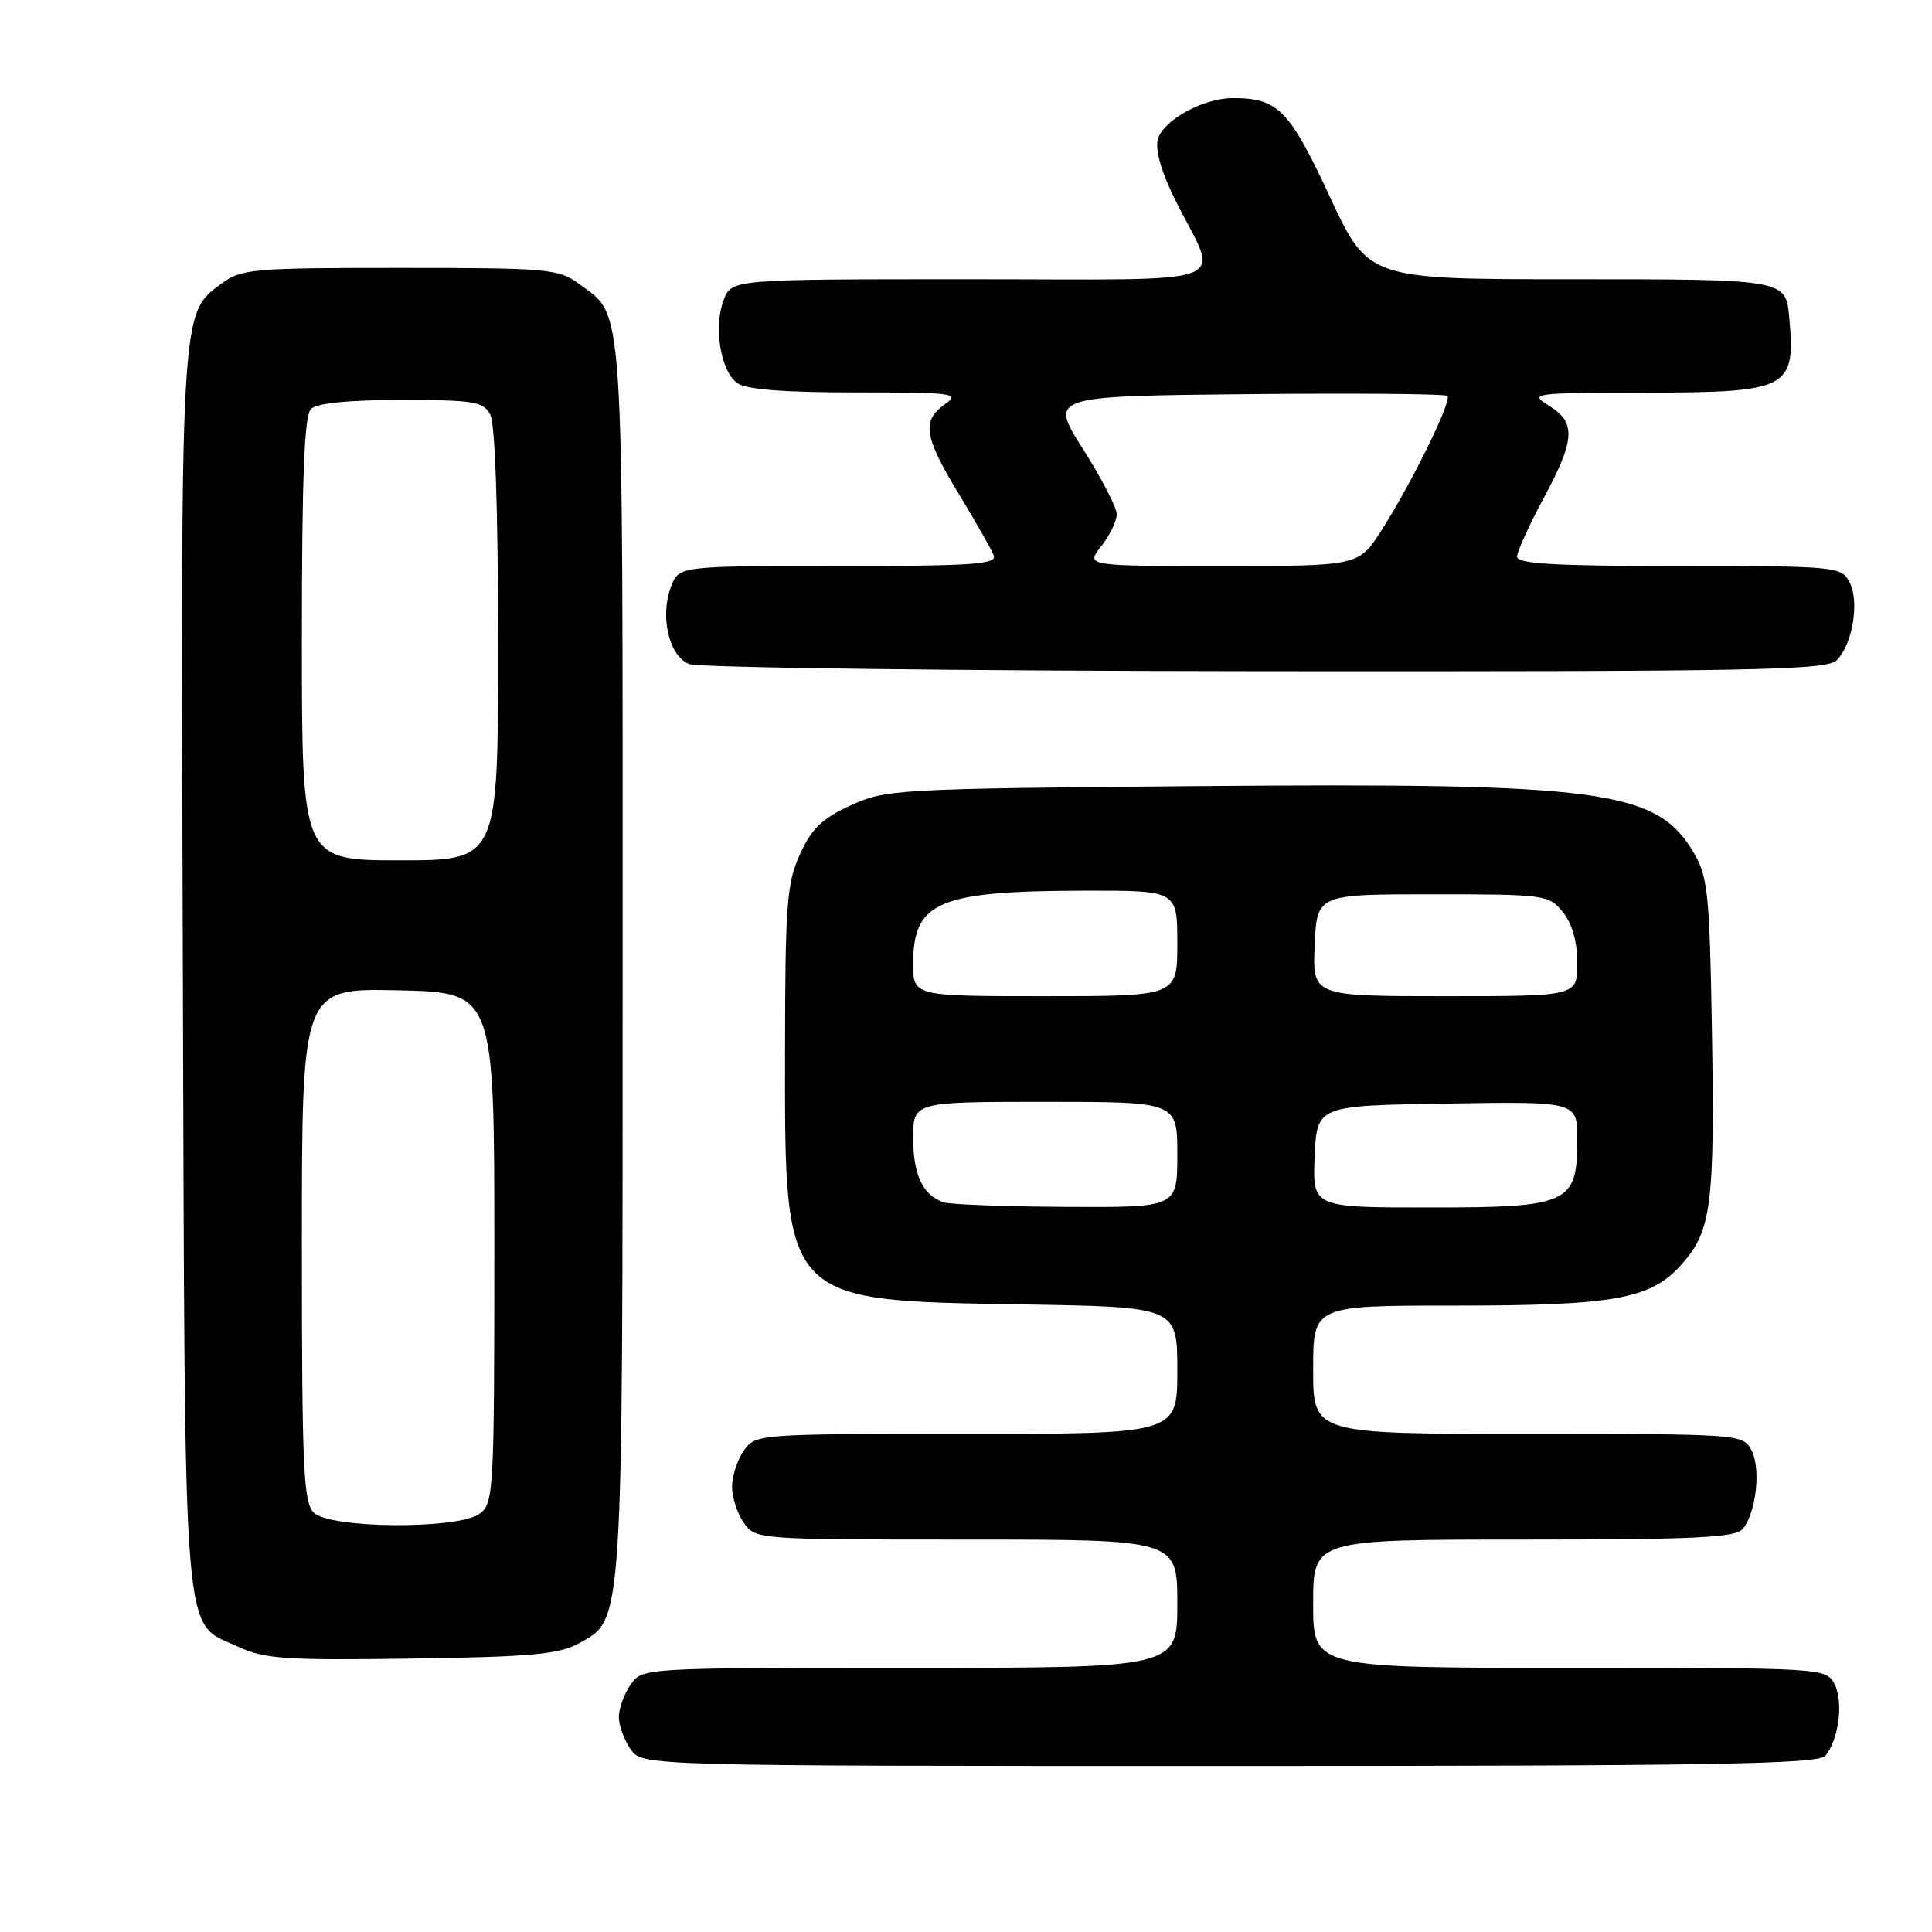 <?xml version="1.0" encoding="UTF-8" standalone="no"?>
<!DOCTYPE svg PUBLIC "-//W3C//DTD SVG 1.1//EN" "http://www.w3.org/Graphics/SVG/1.1/DTD/svg11.dtd" >
<svg xmlns="http://www.w3.org/2000/svg" xmlns:xlink="http://www.w3.org/1999/xlink" version="1.1" viewBox="0 0 256 256">
 <g >
 <path fill="currentColor"
d=" M 241.87 232.65 C 243.66 230.50 244.30 225.42 243.07 223.12 C 241.94 221.02 241.56 221.00 207.96 221.00 C 174.00 221.00 174.00 221.00 174.00 212.50 C 174.00 204.00 174.00 204.00 201.88 204.00 C 224.65 204.00 229.97 203.74 230.93 202.59 C 232.71 200.44 233.36 194.54 232.07 192.14 C 230.95 190.03 230.52 190.00 202.46 190.00 C 174.00 190.00 174.00 190.00 174.00 181.50 C 174.00 173.00 174.00 173.00 192.56 173.00 C 214.13 173.00 218.79 172.15 222.93 167.42 C 226.79 163.03 227.23 159.51 226.83 135.98 C 226.53 118.54 226.29 116.14 224.46 113.04 C 219.54 104.65 212.50 103.71 158.17 104.17 C 118.77 104.51 117.35 104.59 112.72 106.72 C 108.94 108.45 107.53 109.81 105.99 113.21 C 104.25 117.04 104.04 119.86 104.02 139.50 C 103.99 172.63 103.71 172.32 135.25 172.84 C 156.00 173.17 156.00 173.17 156.00 181.59 C 156.00 190.00 156.00 190.00 128.06 190.00 C 100.31 190.00 100.10 190.02 98.56 192.22 C 97.70 193.44 97.00 195.59 97.00 197.00 C 97.00 198.41 97.70 200.56 98.56 201.78 C 100.10 203.98 100.31 204.00 128.06 204.00 C 156.00 204.00 156.00 204.00 156.00 212.50 C 156.00 221.00 156.00 221.00 120.56 221.00 C 85.11 221.00 85.11 221.00 83.56 223.22 C 82.70 224.44 82.00 226.37 82.00 227.50 C 82.00 228.63 82.70 230.56 83.56 231.78 C 85.11 234.00 85.11 234.00 162.93 234.00 C 226.91 234.00 240.95 233.76 241.87 232.65 Z  M 76.67 217.77 C 82.62 214.51 82.50 216.43 82.50 127.00 C 82.50 37.87 82.78 42.10 76.68 37.59 C 74.03 35.63 72.59 35.50 53.00 35.50 C 33.39 35.50 31.98 35.63 29.32 37.60 C 23.87 41.64 23.93 40.51 24.23 128.90 C 24.53 219.82 24.12 214.75 31.48 218.17 C 35.03 219.82 37.70 220.01 54.50 219.77 C 70.29 219.55 74.04 219.21 76.67 217.77 Z  M 243.39 87.47 C 245.50 85.35 246.42 79.65 245.06 77.11 C 243.96 75.07 243.26 75.00 222.46 75.00 C 205.95 75.00 201.01 74.71 201.02 73.75 C 201.04 73.06 202.61 69.60 204.52 66.05 C 208.73 58.24 208.86 56.00 205.25 53.76 C 202.59 52.11 202.99 52.05 218.18 52.03 C 237.08 51.99 237.96 51.53 237.08 42.01 C 236.62 37.01 236.55 37.00 208.03 37.00 C 181.30 37.00 181.30 37.00 176.17 25.98 C 170.83 14.51 169.33 13.00 163.34 13.00 C 159.42 13.00 154.04 15.98 153.41 18.49 C 153.05 19.92 153.93 22.92 155.79 26.63 C 161.59 38.18 164.67 37.00 128.54 37.00 C 96.95 37.00 96.95 37.00 95.89 39.75 C 94.53 43.30 95.47 49.14 97.67 50.75 C 98.85 51.61 103.75 52.00 113.41 52.00 C 126.40 52.00 127.28 52.12 125.22 53.56 C 122.10 55.75 122.42 57.84 127.07 65.49 C 129.30 69.17 131.38 72.82 131.67 73.59 C 132.13 74.78 128.85 75.00 111.08 75.00 C 89.95 75.00 89.95 75.00 88.91 77.74 C 87.41 81.67 88.64 86.92 91.31 87.99 C 92.51 88.48 126.88 88.90 167.68 88.94 C 233.03 88.99 242.04 88.82 243.39 87.47 Z  M 125.00 159.31 C 122.25 158.32 121.00 155.66 121.00 150.81 C 121.00 146.00 121.00 146.00 138.50 146.00 C 156.00 146.00 156.00 146.00 156.00 153.00 C 156.00 160.00 156.00 160.00 141.25 159.92 C 133.14 159.88 125.83 159.60 125.00 159.31 Z  M 174.20 153.25 C 174.50 146.50 174.50 146.50 191.75 146.23 C 209.00 145.95 209.00 145.95 209.00 150.98 C 209.00 159.51 207.93 160.00 189.45 160.00 C 173.91 160.00 173.91 160.00 174.20 153.25 Z  M 121.00 127.69 C 121.00 119.47 124.31 118.06 143.75 118.02 C 156.00 118.00 156.00 118.00 156.00 125.00 C 156.00 132.00 156.00 132.00 138.50 132.00 C 121.00 132.00 121.00 132.00 121.00 127.69 Z  M 174.20 125.25 C 174.50 118.50 174.50 118.50 189.84 118.50 C 204.75 118.50 205.23 118.57 207.09 120.86 C 208.32 122.38 209.00 124.78 209.00 127.61 C 209.00 132.00 209.00 132.00 191.45 132.00 C 173.91 132.00 173.91 132.00 174.20 125.25 Z  M 41.57 200.43 C 40.20 199.06 40.00 194.44 40.00 164.90 C 40.00 130.94 40.00 130.94 52.75 131.22 C 65.50 131.50 65.50 131.50 65.50 165.33 C 65.50 197.67 65.41 199.23 63.56 200.58 C 60.69 202.68 43.70 202.56 41.57 200.43 Z  M 40.00 84.70 C 40.00 63.24 40.32 55.08 41.20 54.20 C 41.98 53.42 46.13 53.00 53.16 53.00 C 62.78 53.00 64.04 53.21 64.96 54.93 C 65.61 56.14 66.00 67.66 66.00 85.43 C 66.00 114.00 66.00 114.00 53.00 114.00 C 40.00 114.00 40.00 114.00 40.00 84.70 Z  M 145.93 72.37 C 147.07 70.92 147.99 69.00 147.97 68.12 C 147.96 67.23 145.95 63.35 143.50 59.50 C 139.05 52.50 139.05 52.50 165.18 52.23 C 179.54 52.09 191.52 52.19 191.80 52.46 C 192.42 53.09 187.10 63.92 183.07 70.25 C 180.04 75.00 180.04 75.00 161.95 75.00 C 143.85 75.00 143.85 75.00 145.93 72.37 Z "/>
</g>
</svg>
